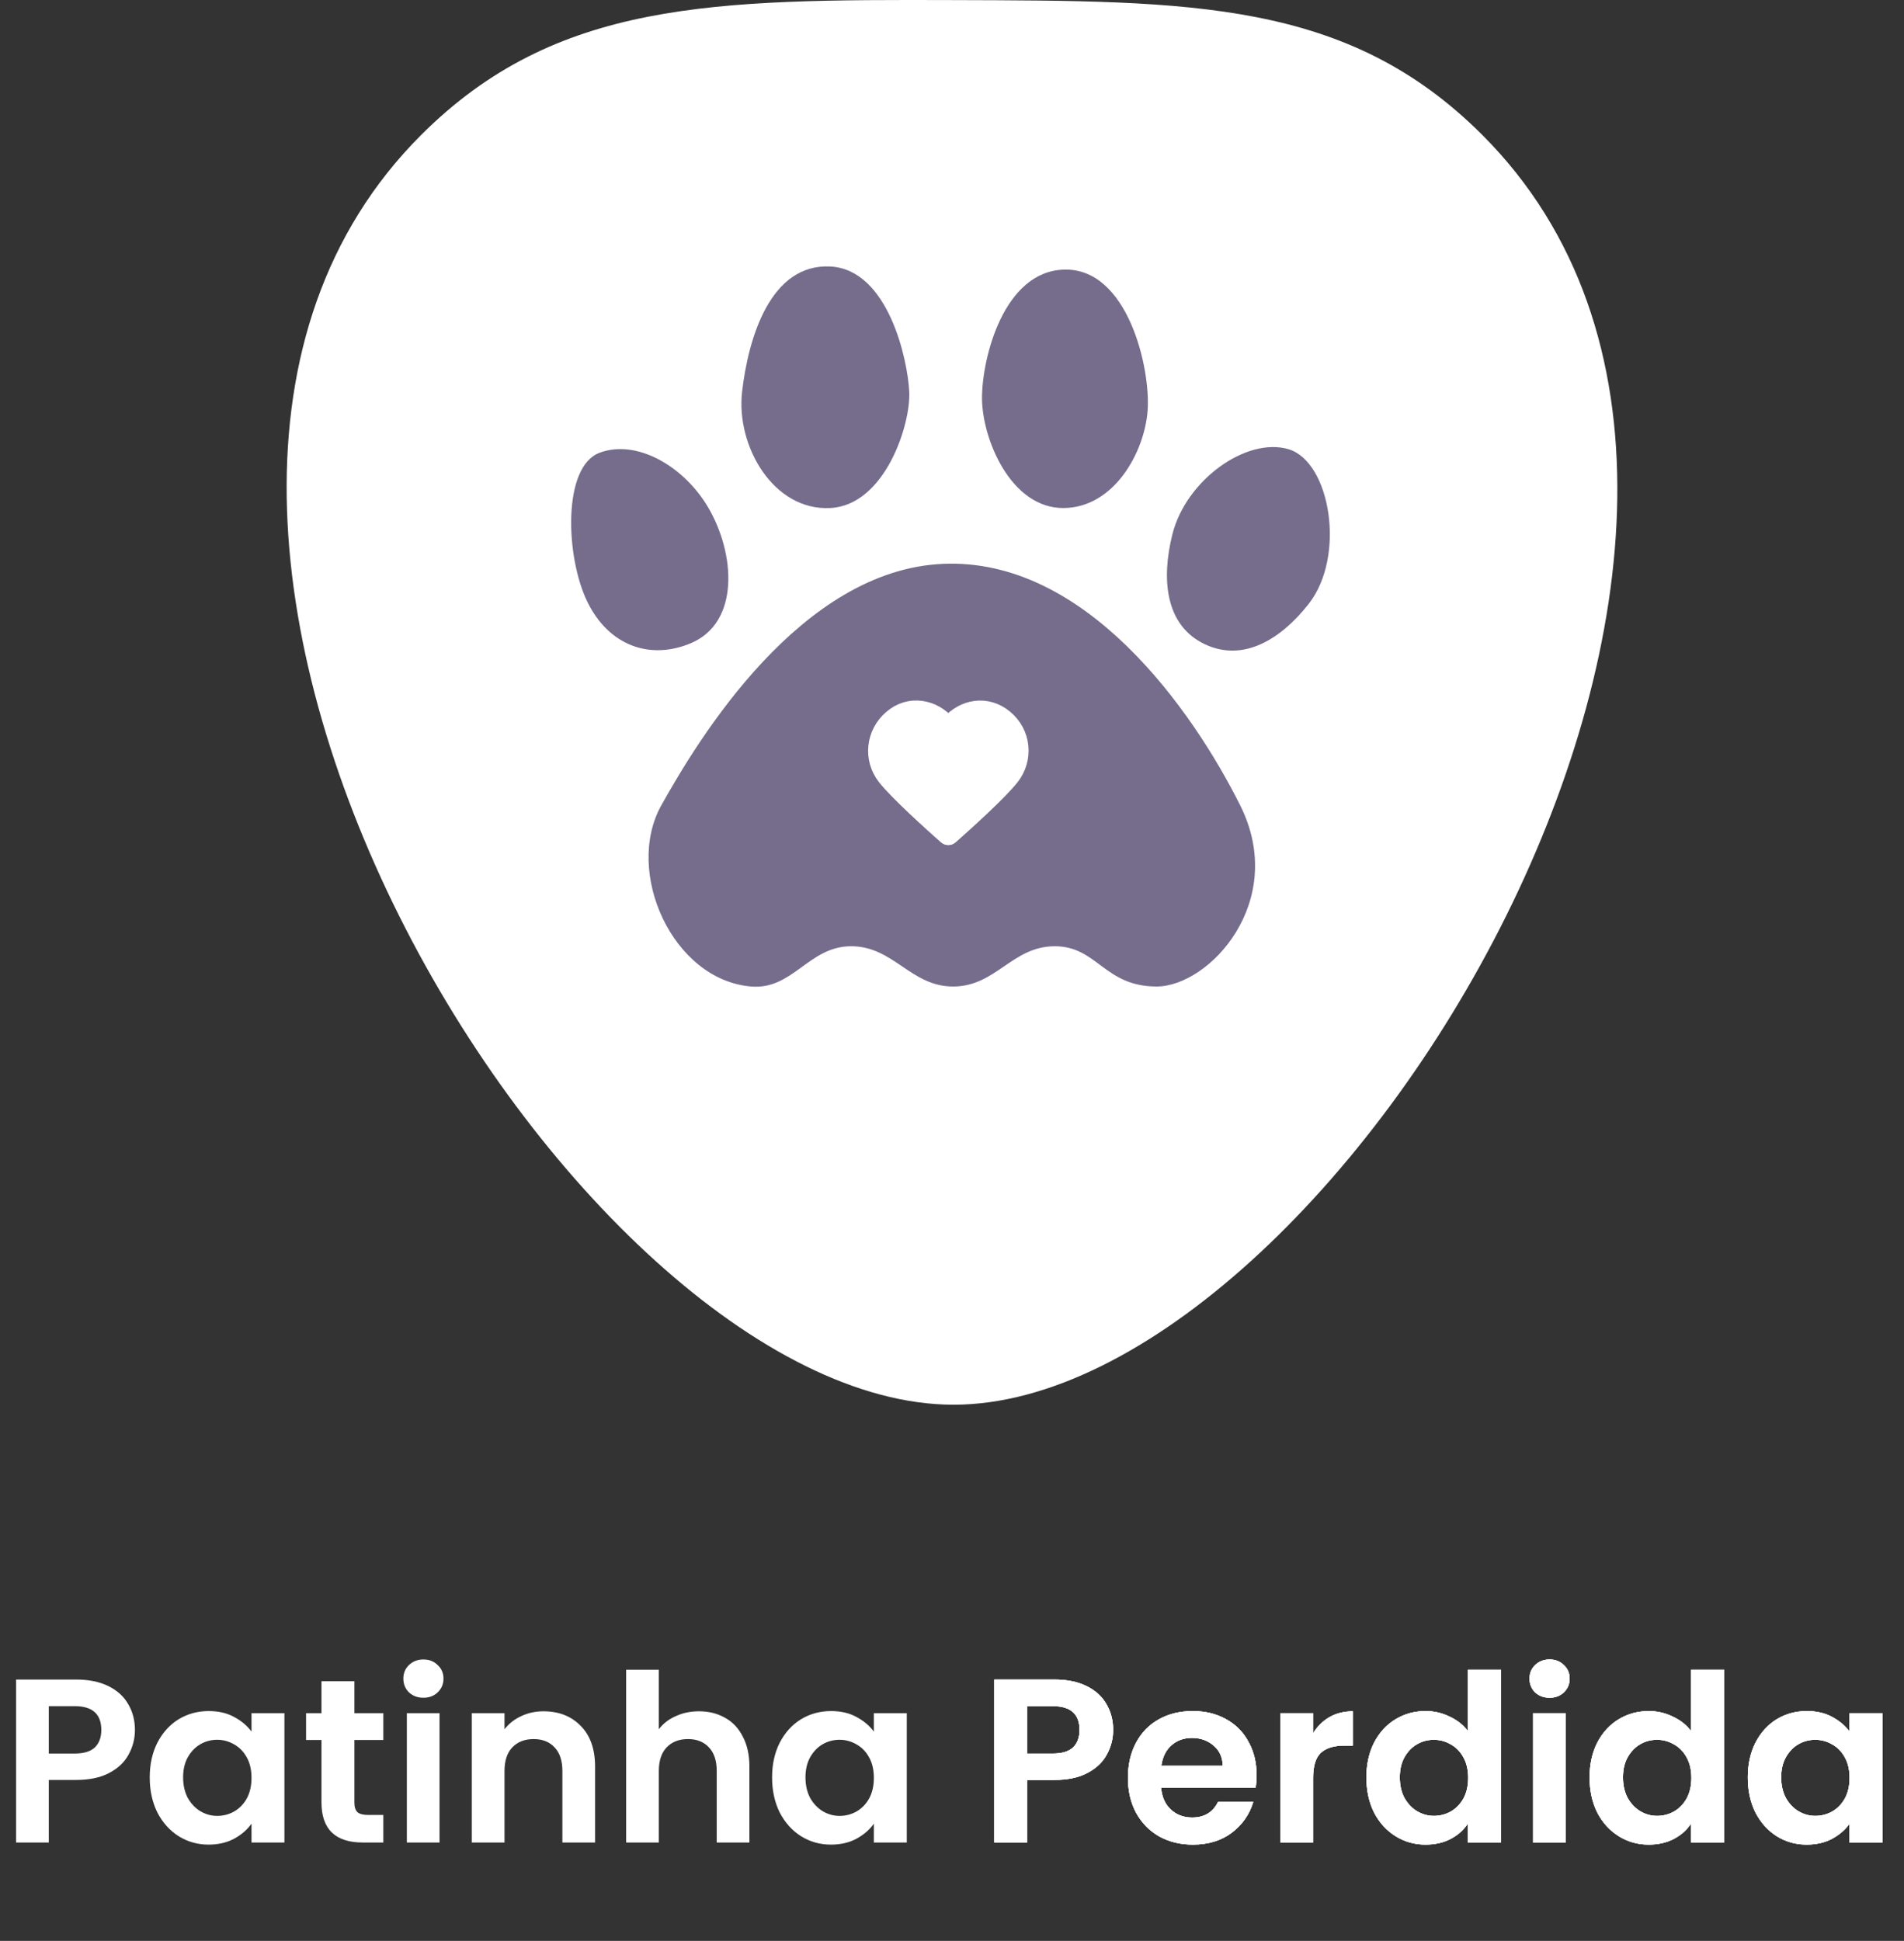 <svg width="261" height="266" viewBox="0 0 261 266" fill="none" xmlns="http://www.w3.org/2000/svg">
<rect x="0" y="0" width="261" height="266" fill="#333333" stroke="none"/>
<path d="M57.713 18.514C76.22 0.011 97.92 -0.086 130.713 0.011C163.336 0.108 184.72 0.011 203.213 18.514C256.548 71.875 182.713 192.514 130.713 192.514C78.713 192.514 4.375 71.836 57.713 18.514Z" fill="white"/>
<path d="M97.038 69.477C100.788 75.797 101.474 85.29 94.704 88.149C89.19 90.478 83.459 88.573 80.488 82.42C77.518 76.267 77.093 63.961 82.186 62.051C87.278 60.142 93.729 63.9 97.038 69.477Z" fill="#766C8C"/>
<path d="M124.64 53.711C124.851 58.166 121.324 69.228 113.819 69.624C106.024 70.035 100.876 61.137 101.725 53.711C102.574 46.284 105.623 36.103 113.819 36.524C121.74 36.931 124.429 49.255 124.64 53.711Z" fill="#766C8C"/>
<path d="M145.858 69.624C138.533 69.72 134.613 60.076 134.613 54.559C134.613 49.043 137.587 37.188 145.858 36.948C154.622 36.695 157.74 50.528 157.316 56.257C156.891 61.985 152.733 69.533 145.858 69.624Z" fill="#766C8C"/>
<path d="M165.166 88.295C170.553 90.834 175.701 87.46 179.382 82.779C184.548 76.211 182.353 63.258 176.624 61.561C170.895 59.864 162.584 65.756 160.711 73.231C159.219 79.182 159.617 85.68 165.166 88.295Z" fill="#766C8C"/>
<path d="M129.268 77.275C109.748 78.123 95.744 101.25 90.651 110.375C85.559 119.499 92.175 134.293 102.958 135.199C108.662 135.678 110.814 129.773 116.537 129.683C122.491 129.589 124.798 135.261 130.753 135.199C136.554 135.139 138.744 129.713 144.545 129.683C150.422 129.652 151.334 135.199 158.548 135.199C165.762 135.199 176.583 123.529 170.006 110.375C163.428 97.22 148.788 76.427 129.268 77.275Z" fill="#766C8C"/>
<path d="M18.496 237.09C18.496 238.284 18.208 239.404 17.632 240.45C17.077 241.495 16.192 242.338 14.976 242.978C13.781 243.618 12.267 243.938 10.432 243.938H6.688V252.514H2.208V230.178H10.432C12.16 230.178 13.632 230.476 14.848 231.074C16.064 231.671 16.971 232.492 17.568 233.538C18.187 234.583 18.496 235.767 18.496 237.09ZM10.24 240.322C11.477 240.322 12.395 240.044 12.992 239.49C13.589 238.914 13.888 238.114 13.888 237.09C13.888 234.914 12.672 233.826 10.24 233.826H6.688V240.322H10.24ZM20.525 243.586C20.525 241.794 20.877 240.204 21.581 238.818C22.306 237.431 23.277 236.364 24.493 235.618C25.73 234.871 27.106 234.498 28.621 234.498C29.943 234.498 31.095 234.764 32.077 235.298C33.079 235.831 33.879 236.503 34.477 237.314V234.786H38.989V252.514H34.477V249.922C33.901 250.754 33.101 251.447 32.077 252.002C31.074 252.535 29.911 252.802 28.589 252.802C27.095 252.802 25.73 252.418 24.493 251.65C23.277 250.882 22.306 249.804 21.581 248.418C20.877 247.01 20.525 245.399 20.525 243.586ZM34.477 243.65C34.477 242.562 34.263 241.634 33.837 240.866C33.41 240.076 32.834 239.479 32.109 239.074C31.383 238.647 30.605 238.434 29.773 238.434C28.941 238.434 28.173 238.636 27.469 239.042C26.765 239.447 26.189 240.044 25.741 240.834C25.314 241.602 25.101 242.519 25.101 243.586C25.101 244.652 25.314 245.591 25.741 246.402C26.189 247.191 26.765 247.799 27.469 248.226C28.194 248.652 28.962 248.866 29.773 248.866C30.605 248.866 31.383 248.663 32.109 248.258C32.834 247.831 33.41 247.234 33.837 246.466C34.263 245.676 34.477 244.738 34.477 243.65ZM48.58 238.466V247.042C48.58 247.639 48.719 248.076 48.996 248.354C49.295 248.61 49.786 248.738 50.468 248.738H52.548V252.514H49.732C45.956 252.514 44.068 250.679 44.068 247.01V238.466H41.956V234.786H44.068V230.402H48.58V234.786H52.548V238.466H48.58ZM58.042 232.674C57.253 232.674 56.592 232.428 56.059 231.938C55.547 231.426 55.291 230.796 55.291 230.05C55.291 229.303 55.547 228.684 56.059 228.194C56.592 227.682 57.253 227.426 58.042 227.426C58.832 227.426 59.483 227.682 59.995 228.194C60.528 228.684 60.794 229.303 60.794 230.05C60.794 230.796 60.528 231.426 59.995 231.938C59.483 232.428 58.832 232.674 58.042 232.674ZM60.251 234.786V252.514H55.77V234.786H60.251ZM74.501 234.53C76.613 234.53 78.319 235.202 79.621 236.546C80.922 237.868 81.573 239.724 81.573 242.114V252.514H77.093V242.722C77.093 241.314 76.741 240.236 76.037 239.49C75.333 238.722 74.373 238.338 73.157 238.338C71.919 238.338 70.938 238.722 70.213 239.49C69.509 240.236 69.157 241.314 69.157 242.722V252.514H64.677V234.786H69.157V236.994C69.754 236.226 70.511 235.628 71.429 235.202C72.367 234.754 73.391 234.53 74.501 234.53ZM95.817 234.53C97.161 234.53 98.356 234.828 99.401 235.426C100.446 236.002 101.257 236.866 101.833 238.018C102.43 239.148 102.729 240.514 102.729 242.114V252.514H98.249V242.722C98.249 241.314 97.897 240.236 97.193 239.49C96.489 238.722 95.529 238.338 94.313 238.338C93.076 238.338 92.094 238.722 91.369 239.49C90.665 240.236 90.313 241.314 90.313 242.722V252.514H85.833V228.834H90.313V236.994C90.889 236.226 91.657 235.628 92.617 235.202C93.577 234.754 94.644 234.53 95.817 234.53ZM105.837 243.586C105.837 241.794 106.189 240.204 106.893 238.818C107.619 237.431 108.589 236.364 109.805 235.618C111.043 234.871 112.419 234.498 113.933 234.498C115.256 234.498 116.408 234.764 117.389 235.298C118.392 235.831 119.192 236.503 119.789 237.314V234.786H124.301V252.514H119.789V249.922C119.213 250.754 118.413 251.447 117.389 252.002C116.387 252.535 115.224 252.802 113.901 252.802C112.408 252.802 111.043 252.418 109.805 251.65C108.589 250.882 107.619 249.804 106.893 248.418C106.189 247.01 105.837 245.399 105.837 243.586ZM119.789 243.65C119.789 242.562 119.576 241.634 119.149 240.866C118.723 240.076 118.147 239.479 117.421 239.074C116.696 238.647 115.917 238.434 115.085 238.434C114.253 238.434 113.485 238.636 112.781 239.042C112.077 239.447 111.501 240.044 111.053 240.834C110.627 241.602 110.413 242.519 110.413 243.586C110.413 244.652 110.627 245.591 111.053 246.402C111.501 247.191 112.077 247.799 112.781 248.226C113.507 248.652 114.275 248.866 115.085 248.866C115.917 248.866 116.696 248.663 117.421 248.258C118.147 247.831 118.723 247.234 119.149 246.466C119.576 245.676 119.789 244.738 119.789 243.65Z" fill="white"/>
<path d="M152.59 237.09C152.59 238.284 152.302 239.404 151.726 240.45C151.171 241.495 150.286 242.338 149.07 242.978C147.875 243.618 146.36 243.938 144.526 243.938H140.782V252.514H136.302V230.178H144.526C146.254 230.178 147.726 230.476 148.942 231.074C150.158 231.671 151.064 232.492 151.662 233.538C152.28 234.583 152.59 235.767 152.59 237.09ZM144.334 240.322C145.571 240.322 146.488 240.044 147.086 239.49C147.683 238.914 147.982 238.114 147.982 237.09C147.982 234.914 146.766 233.826 144.334 233.826H140.782V240.322H144.334ZM172.251 243.266C172.251 243.906 172.208 244.482 172.123 244.994H159.163C159.269 246.274 159.717 247.276 160.507 248.002C161.296 248.727 162.267 249.09 163.419 249.09C165.083 249.09 166.267 248.375 166.971 246.946H171.803C171.291 248.652 170.309 250.06 168.859 251.17C167.408 252.258 165.627 252.802 163.515 252.802C161.808 252.802 160.272 252.428 158.907 251.682C157.563 250.914 156.507 249.836 155.739 248.45C154.992 247.063 154.618 245.463 154.618 243.65C154.618 241.815 154.992 240.204 155.739 238.818C156.485 237.431 157.531 236.364 158.875 235.618C160.219 234.871 161.765 234.498 163.515 234.498C165.2 234.498 166.704 234.86 168.027 235.586C169.371 236.311 170.405 237.346 171.131 238.69C171.877 240.012 172.251 241.538 172.251 243.266ZM167.611 241.986C167.589 240.834 167.173 239.916 166.363 239.234C165.552 238.53 164.56 238.178 163.387 238.178C162.277 238.178 161.339 238.519 160.571 239.202C159.824 239.863 159.365 240.791 159.195 241.986H167.611ZM180.001 237.538C180.577 236.599 181.323 235.863 182.241 235.33C183.179 234.796 184.246 234.53 185.441 234.53V239.234H184.257C182.849 239.234 181.782 239.564 181.057 240.226C180.353 240.887 180.001 242.039 180.001 243.682V252.514H175.521V234.786H180.001V237.538ZM187.306 243.586C187.306 241.794 187.658 240.204 188.362 238.818C189.087 237.431 190.069 236.364 191.306 235.618C192.543 234.871 193.919 234.498 195.434 234.498C196.586 234.498 197.685 234.754 198.73 235.266C199.775 235.756 200.607 236.418 201.226 237.25V228.834H205.77V252.514H201.226V249.89C200.671 250.764 199.893 251.468 198.89 252.002C197.887 252.535 196.725 252.802 195.402 252.802C193.909 252.802 192.543 252.418 191.306 251.65C190.069 250.882 189.087 249.804 188.362 248.418C187.658 247.01 187.306 245.399 187.306 243.586ZM201.258 243.65C201.258 242.562 201.045 241.634 200.618 240.866C200.191 240.076 199.615 239.479 198.89 239.074C198.165 238.647 197.386 238.434 196.554 238.434C195.722 238.434 194.954 238.636 194.25 239.042C193.546 239.447 192.97 240.044 192.522 240.834C192.095 241.602 191.882 242.519 191.882 243.586C191.882 244.652 192.095 245.591 192.522 246.402C192.97 247.191 193.546 247.799 194.25 248.226C194.975 248.652 195.743 248.866 196.554 248.866C197.386 248.866 198.165 248.663 198.89 248.258C199.615 247.831 200.191 247.234 200.618 246.466C201.045 245.676 201.258 244.738 201.258 243.65ZM212.418 232.674C211.628 232.674 210.967 232.428 210.434 231.938C209.922 231.426 209.666 230.796 209.666 230.05C209.666 229.303 209.922 228.684 210.434 228.194C210.967 227.682 211.628 227.426 212.418 227.426C213.207 227.426 213.858 227.682 214.37 228.194C214.903 228.684 215.17 229.303 215.17 230.05C215.17 230.796 214.903 231.426 214.37 231.938C213.858 232.428 213.207 232.674 212.418 232.674ZM214.626 234.786V252.514H210.146V234.786H214.626ZM217.9 243.586C217.9 241.794 218.252 240.204 218.956 238.818C219.681 237.431 220.662 236.364 221.9 235.618C223.137 234.871 224.513 234.498 226.028 234.498C227.18 234.498 228.278 234.754 229.324 235.266C230.369 235.756 231.201 236.418 231.82 237.25V228.834H236.364V252.514H231.82V249.89C231.265 250.764 230.486 251.468 229.484 252.002C228.481 252.535 227.318 252.802 225.996 252.802C224.502 252.802 223.137 252.418 221.9 251.65C220.662 250.882 219.681 249.804 218.956 248.418C218.252 247.01 217.9 245.399 217.9 243.586ZM231.852 243.65C231.852 242.562 231.638 241.634 231.212 240.866C230.785 240.076 230.209 239.479 229.484 239.074C228.758 238.647 227.98 238.434 227.148 238.434C226.316 238.434 225.548 238.636 224.844 239.042C224.14 239.447 223.564 240.044 223.116 240.834C222.689 241.602 222.476 242.519 222.476 243.586C222.476 244.652 222.689 245.591 223.116 246.402C223.564 247.191 224.14 247.799 224.844 248.226C225.569 248.652 226.337 248.866 227.148 248.866C227.98 248.866 228.758 248.663 229.484 248.258C230.209 247.831 230.785 247.234 231.212 246.466C231.638 245.676 231.852 244.738 231.852 243.65ZM239.587 243.586C239.587 241.794 239.939 240.204 240.643 238.818C241.369 237.431 242.339 236.364 243.555 235.618C244.793 234.871 246.169 234.498 247.683 234.498C249.006 234.498 250.158 234.764 251.139 235.298C252.142 235.831 252.942 236.503 253.539 237.314V234.786H258.051V252.514H253.539V249.922C252.963 250.754 252.163 251.447 251.139 252.002C250.137 252.535 248.974 252.802 247.651 252.802C246.158 252.802 244.793 252.418 243.555 251.65C242.339 250.882 241.369 249.804 240.643 248.418C239.939 247.01 239.587 245.399 239.587 243.586ZM253.539 243.65C253.539 242.562 253.326 241.634 252.899 240.866C252.473 240.076 251.897 239.479 251.171 239.074C250.446 238.647 249.667 238.434 248.835 238.434C248.003 238.434 247.235 238.636 246.531 239.042C245.827 239.447 245.251 240.044 244.803 240.834C244.377 241.602 244.163 242.519 244.163 243.586C244.163 244.652 244.377 245.591 244.803 246.402C245.251 247.191 245.827 247.799 246.531 248.226C247.257 248.652 248.025 248.866 248.835 248.866C249.667 248.866 250.446 248.663 251.171 248.258C251.897 247.831 252.473 247.234 252.899 246.466C253.326 245.676 253.539 244.738 253.539 243.65Z" fill="white"/>
<path d="M152.59 237.09C152.59 238.284 152.302 239.404 151.726 240.45C151.171 241.495 150.286 242.338 149.07 242.978C147.875 243.618 146.36 243.938 144.526 243.938H140.782V252.514H136.302V230.178H144.526C146.254 230.178 147.726 230.476 148.942 231.074C150.158 231.671 151.064 232.492 151.662 233.538C152.28 234.583 152.59 235.767 152.59 237.09ZM144.334 240.322C145.571 240.322 146.488 240.044 147.086 239.49C147.683 238.914 147.982 238.114 147.982 237.09C147.982 234.914 146.766 233.826 144.334 233.826H140.782V240.322H144.334ZM172.251 243.266C172.251 243.906 172.208 244.482 172.123 244.994H159.163C159.269 246.274 159.717 247.276 160.507 248.002C161.296 248.727 162.267 249.09 163.419 249.09C165.083 249.09 166.267 248.375 166.971 246.946H171.803C171.291 248.652 170.309 250.06 168.859 251.17C167.408 252.258 165.627 252.802 163.515 252.802C161.808 252.802 160.272 252.428 158.907 251.682C157.563 250.914 156.507 249.836 155.739 248.45C154.992 247.063 154.618 245.463 154.618 243.65C154.618 241.815 154.992 240.204 155.739 238.818C156.485 237.431 157.531 236.364 158.875 235.618C160.219 234.871 161.765 234.498 163.515 234.498C165.2 234.498 166.704 234.86 168.027 235.586C169.371 236.311 170.405 237.346 171.131 238.69C171.877 240.012 172.251 241.538 172.251 243.266ZM167.611 241.986C167.589 240.834 167.173 239.916 166.363 239.234C165.552 238.53 164.56 238.178 163.387 238.178C162.277 238.178 161.339 238.519 160.571 239.202C159.824 239.863 159.365 240.791 159.195 241.986H167.611ZM180.001 237.538C180.577 236.599 181.323 235.863 182.241 235.33C183.179 234.796 184.246 234.53 185.441 234.53V239.234H184.257C182.849 239.234 181.782 239.564 181.057 240.226C180.353 240.887 180.001 242.039 180.001 243.682V252.514H175.521V234.786H180.001V237.538ZM187.306 243.586C187.306 241.794 187.658 240.204 188.362 238.818C189.087 237.431 190.069 236.364 191.306 235.618C192.543 234.871 193.919 234.498 195.434 234.498C196.586 234.498 197.685 234.754 198.73 235.266C199.775 235.756 200.607 236.418 201.226 237.25V228.834H205.77V252.514H201.226V249.89C200.671 250.764 199.893 251.468 198.89 252.002C197.887 252.535 196.725 252.802 195.402 252.802C193.909 252.802 192.543 252.418 191.306 251.65C190.069 250.882 189.087 249.804 188.362 248.418C187.658 247.01 187.306 245.399 187.306 243.586ZM201.258 243.65C201.258 242.562 201.045 241.634 200.618 240.866C200.191 240.076 199.615 239.479 198.89 239.074C198.165 238.647 197.386 238.434 196.554 238.434C195.722 238.434 194.954 238.636 194.25 239.042C193.546 239.447 192.97 240.044 192.522 240.834C192.095 241.602 191.882 242.519 191.882 243.586C191.882 244.652 192.095 245.591 192.522 246.402C192.97 247.191 193.546 247.799 194.25 248.226C194.975 248.652 195.743 248.866 196.554 248.866C197.386 248.866 198.165 248.663 198.89 248.258C199.615 247.831 200.191 247.234 200.618 246.466C201.045 245.676 201.258 244.738 201.258 243.65ZM212.418 232.674C211.628 232.674 210.967 232.428 210.434 231.938C209.922 231.426 209.666 230.796 209.666 230.05C209.666 229.303 209.922 228.684 210.434 228.194C210.967 227.682 211.628 227.426 212.418 227.426C213.207 227.426 213.858 227.682 214.37 228.194C214.903 228.684 215.17 229.303 215.17 230.05C215.17 230.796 214.903 231.426 214.37 231.938C213.858 232.428 213.207 232.674 212.418 232.674ZM214.626 234.786V252.514H210.146V234.786H214.626ZM217.9 243.586C217.9 241.794 218.252 240.204 218.956 238.818C219.681 237.431 220.662 236.364 221.9 235.618C223.137 234.871 224.513 234.498 226.028 234.498C227.18 234.498 228.278 234.754 229.324 235.266C230.369 235.756 231.201 236.418 231.82 237.25V228.834H236.364V252.514H231.82V249.89C231.265 250.764 230.486 251.468 229.484 252.002C228.481 252.535 227.318 252.802 225.996 252.802C224.502 252.802 223.137 252.418 221.9 251.65C220.662 250.882 219.681 249.804 218.956 248.418C218.252 247.01 217.9 245.399 217.9 243.586ZM231.852 243.65C231.852 242.562 231.638 241.634 231.212 240.866C230.785 240.076 230.209 239.479 229.484 239.074C228.758 238.647 227.98 238.434 227.148 238.434C226.316 238.434 225.548 238.636 224.844 239.042C224.14 239.447 223.564 240.044 223.116 240.834C222.689 241.602 222.476 242.519 222.476 243.586C222.476 244.652 222.689 245.591 223.116 246.402C223.564 247.191 224.14 247.799 224.844 248.226C225.569 248.652 226.337 248.866 227.148 248.866C227.98 248.866 228.758 248.663 229.484 248.258C230.209 247.831 230.785 247.234 231.212 246.466C231.638 245.676 231.852 244.738 231.852 243.65ZM239.587 243.586C239.587 241.794 239.939 240.204 240.643 238.818C241.369 237.431 242.339 236.364 243.555 235.618C244.793 234.871 246.169 234.498 247.683 234.498C249.006 234.498 250.158 234.764 251.139 235.298C252.142 235.831 252.942 236.503 253.539 237.314V234.786H258.051V252.514H253.539V249.922C252.963 250.754 252.163 251.447 251.139 252.002C250.137 252.535 248.974 252.802 247.651 252.802C246.158 252.802 244.793 252.418 243.555 251.65C242.339 250.882 241.369 249.804 240.643 248.418C239.939 247.01 239.587 245.399 239.587 243.586ZM253.539 243.65C253.539 242.562 253.326 241.634 252.899 240.866C252.473 240.076 251.897 239.479 251.171 239.074C250.446 238.647 249.667 238.434 248.835 238.434C248.003 238.434 247.235 238.636 246.531 239.042C245.827 239.447 245.251 240.044 244.803 240.834C244.377 241.602 244.163 242.519 244.163 243.586C244.163 244.652 244.377 245.591 244.803 246.402C245.251 247.191 245.827 247.799 246.531 248.226C247.257 248.652 248.025 248.866 248.835 248.866C249.667 248.866 250.446 248.663 251.171 248.258C251.897 247.831 252.473 247.234 252.899 246.466C253.326 245.676 253.539 244.738 253.539 243.65Z" fill="white"/>
<path d="M152.59 237.09C152.59 238.284 152.302 239.404 151.726 240.45C151.171 241.495 150.286 242.338 149.07 242.978C147.875 243.618 146.36 243.938 144.526 243.938H140.782V252.514H136.302V230.178H144.526C146.254 230.178 147.726 230.476 148.942 231.074C150.158 231.671 151.064 232.492 151.662 233.538C152.28 234.583 152.59 235.767 152.59 237.09ZM144.334 240.322C145.571 240.322 146.488 240.044 147.086 239.49C147.683 238.914 147.982 238.114 147.982 237.09C147.982 234.914 146.766 233.826 144.334 233.826H140.782V240.322H144.334ZM172.251 243.266C172.251 243.906 172.208 244.482 172.123 244.994H159.163C159.269 246.274 159.717 247.276 160.507 248.002C161.296 248.727 162.267 249.09 163.419 249.09C165.083 249.09 166.267 248.375 166.971 246.946H171.803C171.291 248.652 170.309 250.06 168.859 251.17C167.408 252.258 165.627 252.802 163.515 252.802C161.808 252.802 160.272 252.428 158.907 251.682C157.563 250.914 156.507 249.836 155.739 248.45C154.992 247.063 154.618 245.463 154.618 243.65C154.618 241.815 154.992 240.204 155.739 238.818C156.485 237.431 157.531 236.364 158.875 235.618C160.219 234.871 161.765 234.498 163.515 234.498C165.2 234.498 166.704 234.86 168.027 235.586C169.371 236.311 170.405 237.346 171.131 238.69C171.877 240.012 172.251 241.538 172.251 243.266ZM167.611 241.986C167.589 240.834 167.173 239.916 166.363 239.234C165.552 238.53 164.56 238.178 163.387 238.178C162.277 238.178 161.339 238.519 160.571 239.202C159.824 239.863 159.365 240.791 159.195 241.986H167.611ZM180.001 237.538C180.577 236.599 181.323 235.863 182.241 235.33C183.179 234.796 184.246 234.53 185.441 234.53V239.234H184.257C182.849 239.234 181.782 239.564 181.057 240.226C180.353 240.887 180.001 242.039 180.001 243.682V252.514H175.521V234.786H180.001V237.538ZM187.306 243.586C187.306 241.794 187.658 240.204 188.362 238.818C189.087 237.431 190.069 236.364 191.306 235.618C192.543 234.871 193.919 234.498 195.434 234.498C196.586 234.498 197.685 234.754 198.73 235.266C199.775 235.756 200.607 236.418 201.226 237.25V228.834H205.77V252.514H201.226V249.89C200.671 250.764 199.893 251.468 198.89 252.002C197.887 252.535 196.725 252.802 195.402 252.802C193.909 252.802 192.543 252.418 191.306 251.65C190.069 250.882 189.087 249.804 188.362 248.418C187.658 247.01 187.306 245.399 187.306 243.586ZM201.258 243.65C201.258 242.562 201.045 241.634 200.618 240.866C200.191 240.076 199.615 239.479 198.89 239.074C198.165 238.647 197.386 238.434 196.554 238.434C195.722 238.434 194.954 238.636 194.25 239.042C193.546 239.447 192.97 240.044 192.522 240.834C192.095 241.602 191.882 242.519 191.882 243.586C191.882 244.652 192.095 245.591 192.522 246.402C192.97 247.191 193.546 247.799 194.25 248.226C194.975 248.652 195.743 248.866 196.554 248.866C197.386 248.866 198.165 248.663 198.89 248.258C199.615 247.831 200.191 247.234 200.618 246.466C201.045 245.676 201.258 244.738 201.258 243.65ZM212.418 232.674C211.628 232.674 210.967 232.428 210.434 231.938C209.922 231.426 209.666 230.796 209.666 230.05C209.666 229.303 209.922 228.684 210.434 228.194C210.967 227.682 211.628 227.426 212.418 227.426C213.207 227.426 213.858 227.682 214.37 228.194C214.903 228.684 215.17 229.303 215.17 230.05C215.17 230.796 214.903 231.426 214.37 231.938C213.858 232.428 213.207 232.674 212.418 232.674ZM214.626 234.786V252.514H210.146V234.786H214.626ZM217.9 243.586C217.9 241.794 218.252 240.204 218.956 238.818C219.681 237.431 220.662 236.364 221.9 235.618C223.137 234.871 224.513 234.498 226.028 234.498C227.18 234.498 228.278 234.754 229.324 235.266C230.369 235.756 231.201 236.418 231.82 237.25V228.834H236.364V252.514H231.82V249.89C231.265 250.764 230.486 251.468 229.484 252.002C228.481 252.535 227.318 252.802 225.996 252.802C224.502 252.802 223.137 252.418 221.9 251.65C220.662 250.882 219.681 249.804 218.956 248.418C218.252 247.01 217.9 245.399 217.9 243.586ZM231.852 243.65C231.852 242.562 231.638 241.634 231.212 240.866C230.785 240.076 230.209 239.479 229.484 239.074C228.758 238.647 227.98 238.434 227.148 238.434C226.316 238.434 225.548 238.636 224.844 239.042C224.14 239.447 223.564 240.044 223.116 240.834C222.689 241.602 222.476 242.519 222.476 243.586C222.476 244.652 222.689 245.591 223.116 246.402C223.564 247.191 224.14 247.799 224.844 248.226C225.569 248.652 226.337 248.866 227.148 248.866C227.98 248.866 228.758 248.663 229.484 248.258C230.209 247.831 230.785 247.234 231.212 246.466C231.638 245.676 231.852 244.738 231.852 243.65ZM239.587 243.586C239.587 241.794 239.939 240.204 240.643 238.818C241.369 237.431 242.339 236.364 243.555 235.618C244.793 234.871 246.169 234.498 247.683 234.498C249.006 234.498 250.158 234.764 251.139 235.298C252.142 235.831 252.942 236.503 253.539 237.314V234.786H258.051V252.514H253.539V249.922C252.963 250.754 252.163 251.447 251.139 252.002C250.137 252.535 248.974 252.802 247.651 252.802C246.158 252.802 244.793 252.418 243.555 251.65C242.339 250.882 241.369 249.804 240.643 248.418C239.939 247.01 239.587 245.399 239.587 243.586ZM253.539 243.65C253.539 242.562 253.326 241.634 252.899 240.866C252.473 240.076 251.897 239.479 251.171 239.074C250.446 238.647 249.667 238.434 248.835 238.434C248.003 238.434 247.235 238.636 246.531 239.042C245.827 239.447 245.251 240.044 244.803 240.834C244.377 241.602 244.163 242.519 244.163 243.586C244.163 244.652 244.377 245.591 244.803 246.402C245.251 247.191 245.827 247.799 246.531 248.226C247.257 248.652 248.025 248.866 248.835 248.866C249.667 248.866 250.446 248.663 251.171 248.258C251.897 247.831 252.473 247.234 252.899 246.466C253.326 245.676 253.539 244.738 253.539 243.65Z" fill="white"/>
<path fill-rule="evenodd" clip-rule="evenodd" d="M129.993 99.136C127.994 96.798 124.66 96.17 122.155 98.31C119.65 100.45 119.297 104.029 121.264 106.56C122.9 108.665 127.85 113.104 129.472 114.541C129.654 114.702 129.744 114.782 129.85 114.814C129.943 114.841 130.044 114.841 130.136 114.814C130.242 114.782 130.333 114.702 130.514 114.541C132.137 113.104 137.086 108.665 138.722 106.56C140.689 104.029 140.38 100.428 137.832 98.31C135.283 96.192 131.993 96.798 129.993 99.136Z" fill="white" stroke="white" stroke-width="2" stroke-linecap="round" stroke-linejoin="round"/>
</svg>
